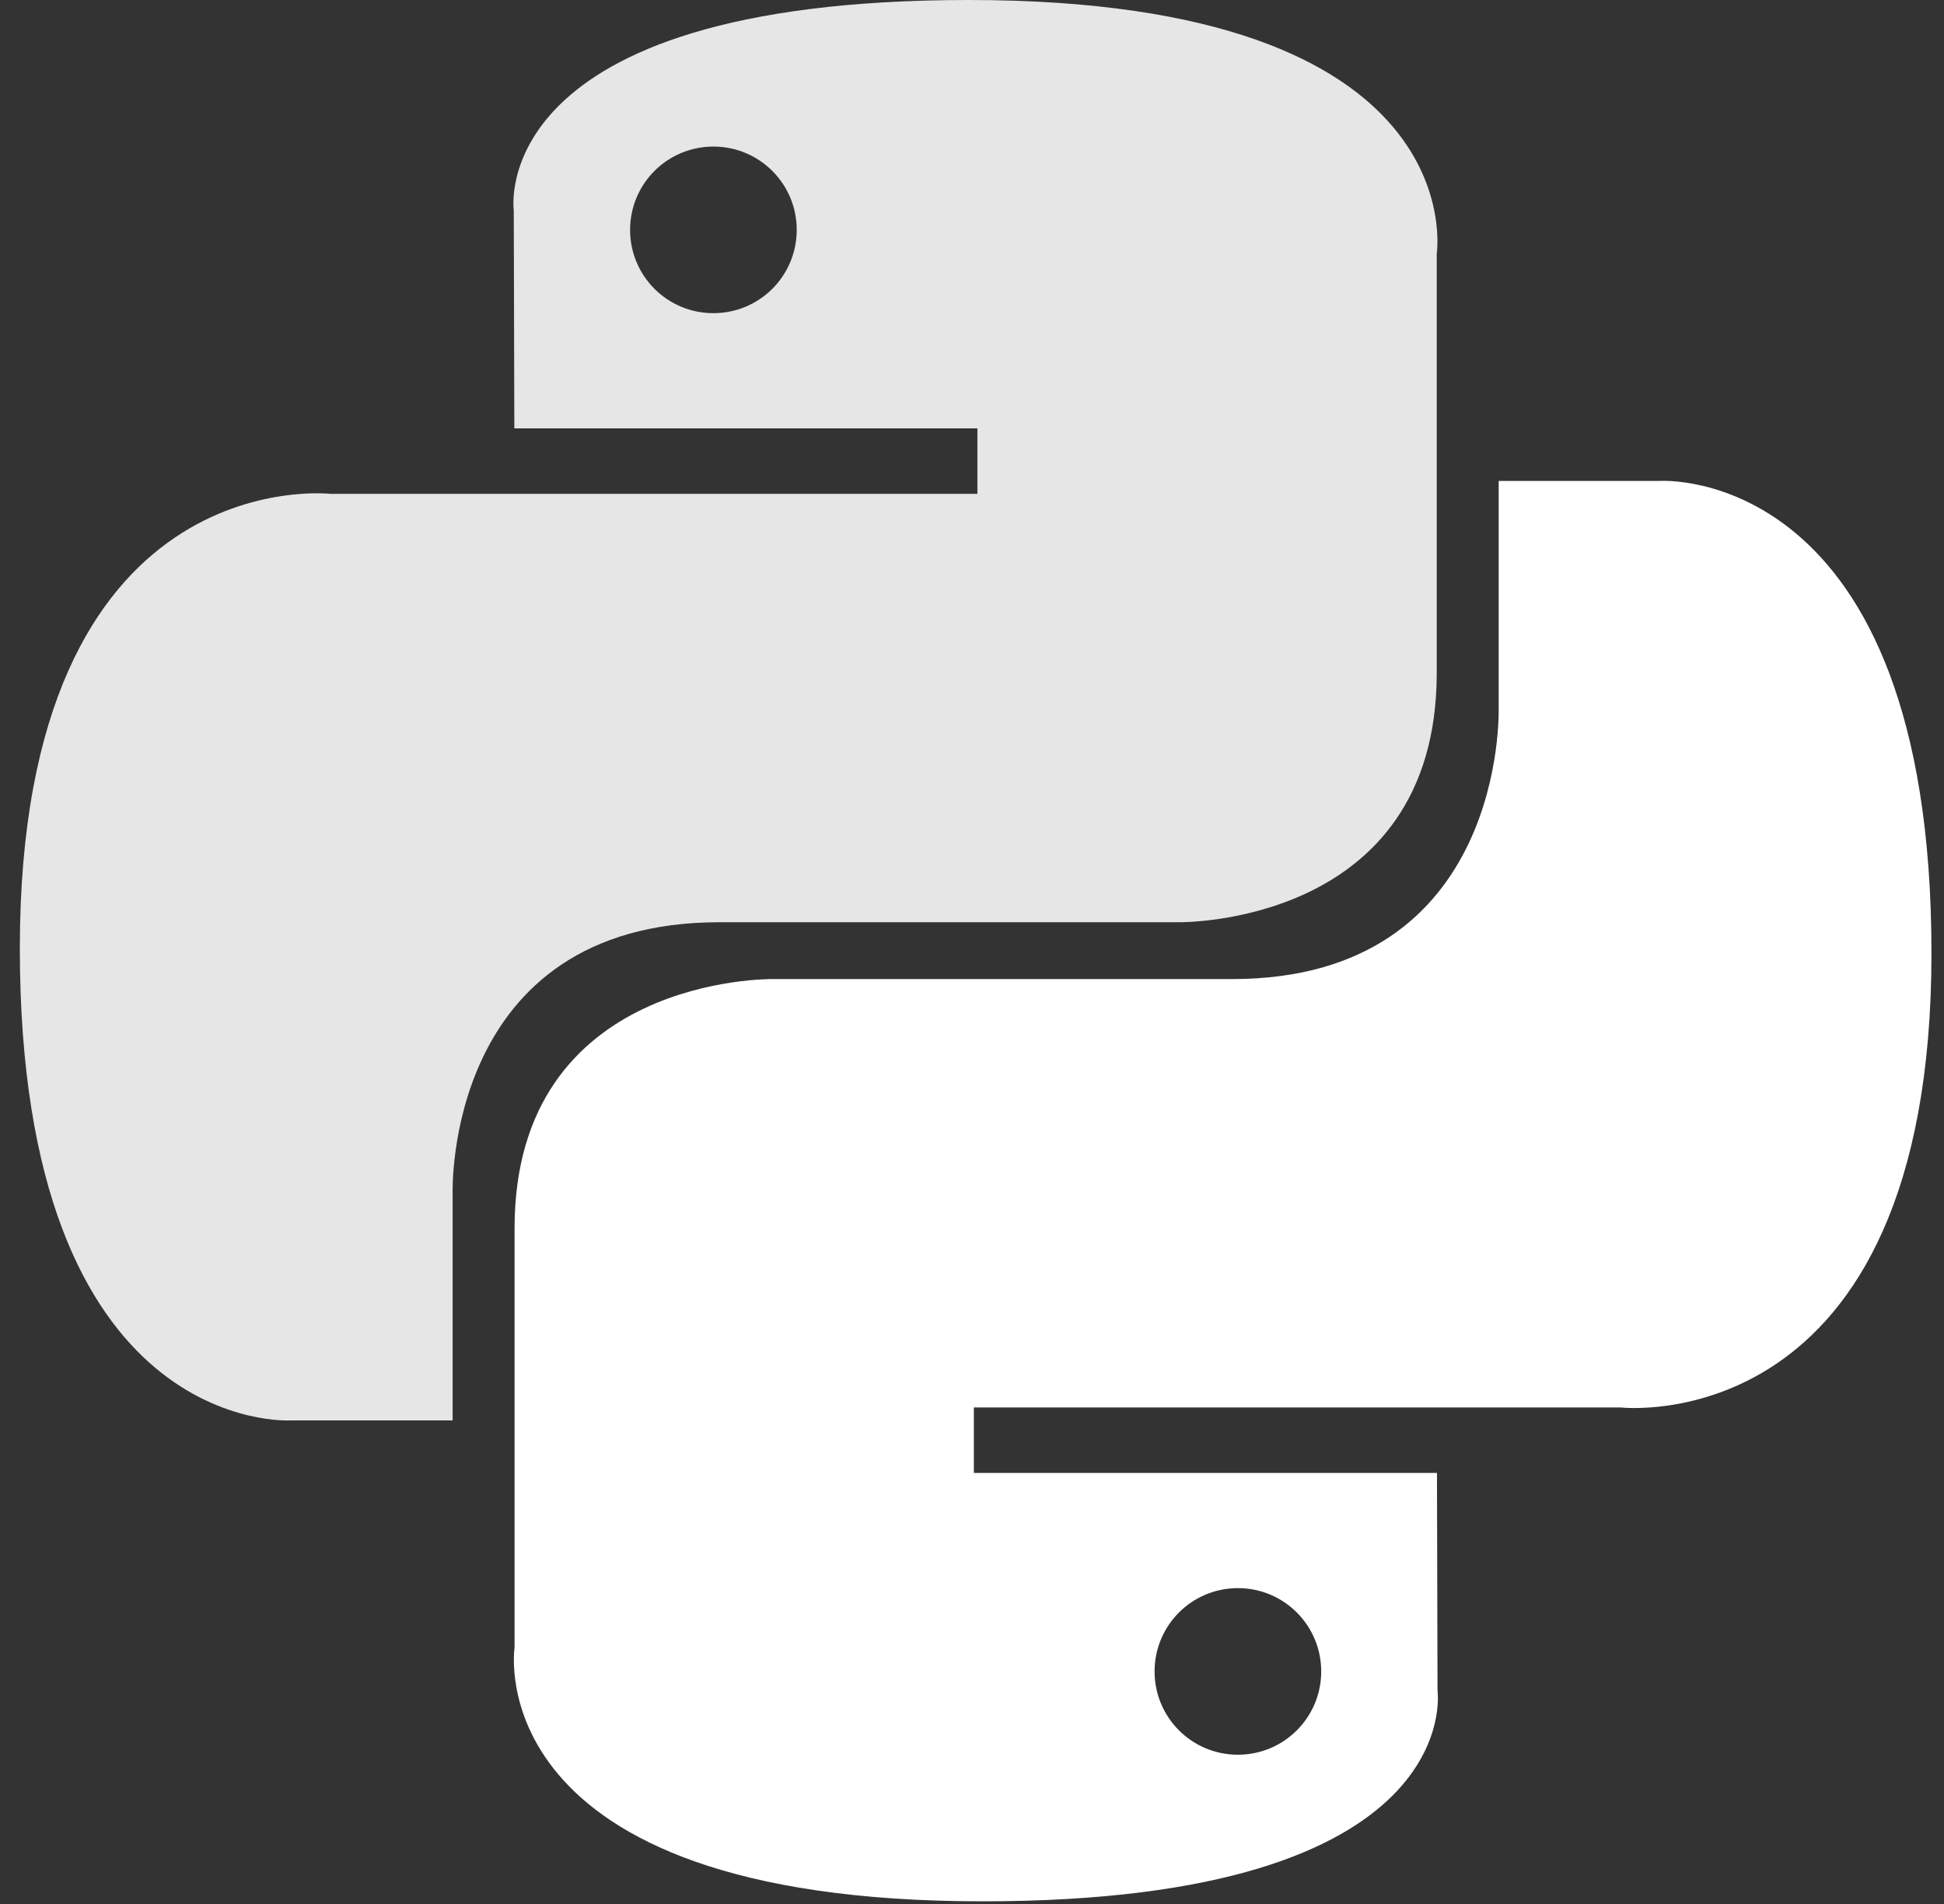 <?xml version="1.0" encoding="UTF-8"?>
<svg width="49px" height="48px" viewBox="0 0 49 48" version="1.1" xmlns="http://www.w3.org/2000/svg" xmlns:xlink="http://www.w3.org/1999/xlink">
    <rect x="0" y="0" width="49" height="48" fill="#333333" stroke="none"/>
    <!-- Generator: Sketch 63.1 (92452) - https://sketch.com -->
    <title>logos/python</title>
    <desc>Created with Sketch.</desc>
    <g id="Page-1" stroke="none" stroke-width="1" fill="none" fill-rule="evenodd">
        <g id="1.0-Desktop" transform="translate(-916, -4608)">
            <g id="Partners-&amp;-Stack" transform="translate(590, 4534)">
                <g id="logos/python" transform="translate(318.5, 66)">
                    <g id="python" transform="translate(8, 8)">
                        <path d="M23.918,0 C11.686,0 12.45,5.305 12.45,5.305 L12.464,10.8 L24.136,10.8 L24.136,12.45 L7.827,12.45 C7.827,12.45 0,11.562 0,23.905 C0,36.247 6.832,35.809 6.832,35.809 L10.909,35.809 L10.909,30.082 C10.909,30.082 10.689,23.25 17.632,23.25 C24.574,23.25 29.209,23.25 29.209,23.25 C29.209,23.25 35.714,23.355 35.714,16.964 C35.714,10.572 35.714,6.395 35.714,6.395 C35.714,6.395 36.701,0 23.918,0 Z M17.482,3.695 C18.643,3.695 19.582,4.634 19.582,5.795 C19.582,6.957 18.643,7.895 17.482,7.895 C16.32,7.895 15.382,6.957 15.382,5.795 C15.382,4.634 16.32,3.695 17.482,3.695 Z" id="path8615" fill="#E6E6E6" fill-rule="nonzero"></path>
                        <path d="M24.266,47.933 C36.498,47.933 35.734,42.628 35.734,42.628 L35.72,37.133 L24.047,37.133 L24.047,35.483 L40.356,35.483 C40.356,35.483 48.184,36.371 48.184,24.028 C48.184,11.686 41.352,12.124 41.352,12.124 L37.275,12.124 L37.275,17.851 C37.275,17.851 37.494,24.683 30.552,24.683 C23.609,24.683 18.975,24.683 18.975,24.683 C18.975,24.683 12.47,24.578 12.47,30.969 C12.47,37.361 12.47,41.537 12.47,41.537 C12.47,41.537 11.483,47.933 24.266,47.933 Z M30.702,44.237 C29.541,44.237 28.602,43.299 28.602,42.137 C28.602,40.976 29.541,40.037 30.702,40.037 C31.863,40.037 32.802,40.976 32.802,42.137 C32.802,43.299 31.863,44.237 30.702,44.237 Z" id="path8620" fill="#FFFFFF" fill-rule="nonzero"></path>
                    </g>
                </g>
            </g>
        </g>
    </g>
</svg>